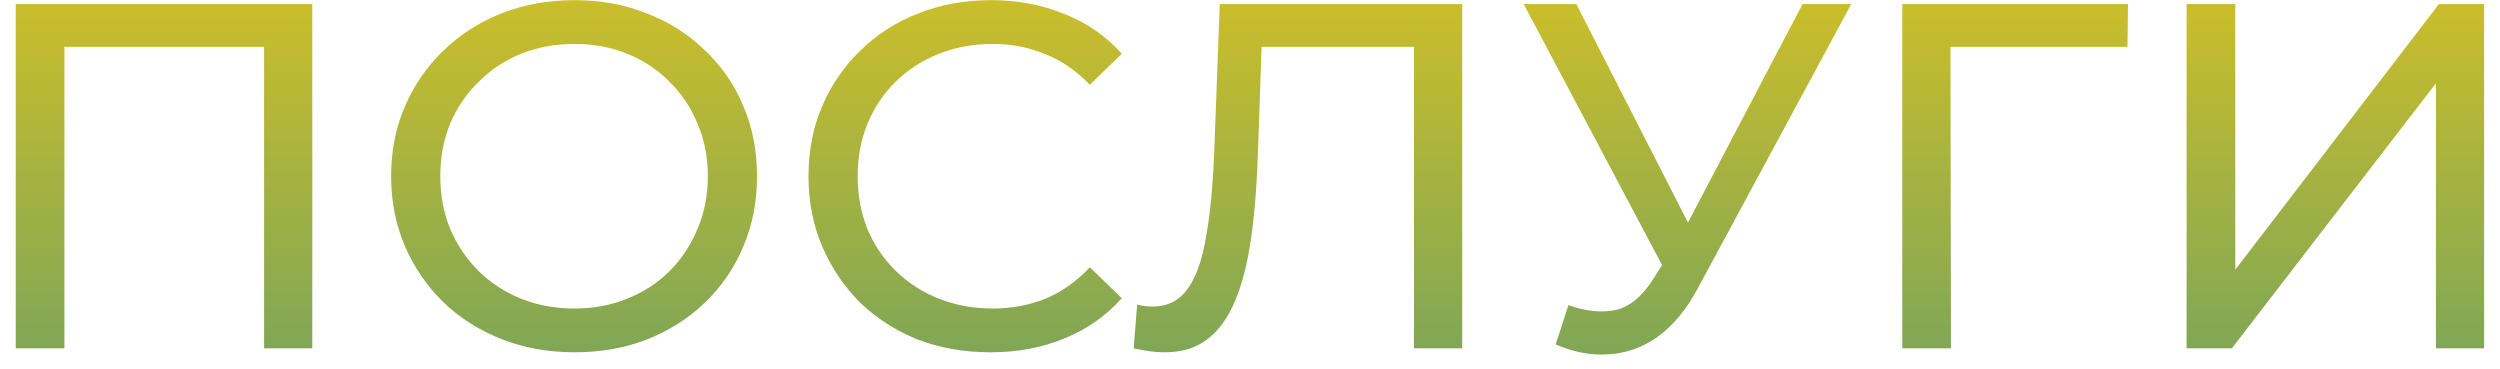 <svg width="122" height="18" viewBox="0 0 122 18" fill="none" xmlns="http://www.w3.org/2000/svg">
<path d="M0.768 17V0.2H15.24V17H12.888V1.664L13.464 2.288H2.544L3.144 1.664V17H0.768ZM28.039 17.192C26.759 17.192 25.567 16.976 24.463 16.544C23.375 16.112 22.431 15.512 21.631 14.744C20.831 13.96 20.207 13.048 19.759 12.008C19.311 10.968 19.087 9.832 19.087 8.6C19.087 7.368 19.311 6.232 19.759 5.192C20.207 4.152 20.831 3.248 21.631 2.48C22.431 1.696 23.375 1.088 24.463 0.656C25.551 0.224 26.743 0.008 28.039 0.008C29.319 0.008 30.495 0.224 31.567 0.656C32.655 1.072 33.599 1.672 34.399 2.456C35.215 3.224 35.839 4.128 36.271 5.168C36.719 6.208 36.943 7.352 36.943 8.6C36.943 9.848 36.719 10.992 36.271 12.032C35.839 13.072 35.215 13.984 34.399 14.768C33.599 15.536 32.655 16.136 31.567 16.568C30.495 16.984 29.319 17.192 28.039 17.192ZM28.039 15.056C28.967 15.056 29.823 14.896 30.607 14.576C31.407 14.256 32.095 13.808 32.671 13.232C33.263 12.64 33.719 11.952 34.039 11.168C34.375 10.384 34.543 9.528 34.543 8.6C34.543 7.672 34.375 6.816 34.039 6.032C33.719 5.248 33.263 4.568 32.671 3.992C32.095 3.4 31.407 2.944 30.607 2.624C29.823 2.304 28.967 2.144 28.039 2.144C27.095 2.144 26.223 2.304 25.423 2.624C24.639 2.944 23.951 3.4 23.359 3.992C22.767 4.568 22.303 5.248 21.967 6.032C21.647 6.816 21.487 7.672 21.487 8.6C21.487 9.528 21.647 10.384 21.967 11.168C22.303 11.952 22.767 12.64 23.359 13.232C23.951 13.808 24.639 14.256 25.423 14.576C26.223 14.896 27.095 15.056 28.039 15.056ZM48.335 17.192C47.055 17.192 45.871 16.984 44.783 16.568C43.711 16.136 42.775 15.536 41.975 14.768C41.191 13.984 40.575 13.072 40.127 12.032C39.679 10.992 39.455 9.848 39.455 8.6C39.455 7.352 39.679 6.208 40.127 5.168C40.575 4.128 41.199 3.224 41.999 2.456C42.799 1.672 43.735 1.072 44.807 0.656C45.895 0.224 47.079 0.008 48.359 0.008C49.655 0.008 50.847 0.232 51.935 0.68C53.039 1.112 53.975 1.76 54.743 2.624L53.183 4.136C52.543 3.464 51.823 2.968 51.023 2.648C50.223 2.312 49.367 2.144 48.455 2.144C47.511 2.144 46.631 2.304 45.815 2.624C45.015 2.944 44.319 3.392 43.727 3.968C43.135 4.544 42.671 5.232 42.335 6.032C42.015 6.816 41.855 7.672 41.855 8.6C41.855 9.528 42.015 10.392 42.335 11.192C42.671 11.976 43.135 12.656 43.727 13.232C44.319 13.808 45.015 14.256 45.815 14.576C46.631 14.896 47.511 15.056 48.455 15.056C49.367 15.056 50.223 14.896 51.023 14.576C51.823 14.24 52.543 13.728 53.183 13.04L54.743 14.552C53.975 15.416 53.039 16.072 51.935 16.52C50.847 16.968 49.647 17.192 48.335 17.192ZM56.836 17.192C56.596 17.192 56.356 17.176 56.116 17.144C55.876 17.112 55.612 17.064 55.324 17L55.492 14.864C55.748 14.928 56.004 14.96 56.26 14.96C56.964 14.96 57.524 14.68 57.94 14.12C58.356 13.56 58.66 12.712 58.852 11.576C59.06 10.44 59.196 9.008 59.26 7.28L59.524 0.2H71.356V17H69.004V1.664L69.58 2.288H61.06L61.588 1.64L61.396 7.208C61.348 8.872 61.236 10.328 61.06 11.576C60.884 12.824 60.62 13.864 60.268 14.696C59.916 15.528 59.46 16.152 58.9 16.568C58.356 16.984 57.668 17.192 56.836 17.192ZM76.541 14.888C77.373 15.192 78.141 15.272 78.845 15.128C79.549 14.968 80.181 14.432 80.741 13.52L81.557 12.224L81.797 11.96L87.965 0.2H90.341L82.877 14.024C82.317 15.08 81.661 15.88 80.909 16.424C80.173 16.952 79.373 17.24 78.509 17.288C77.661 17.352 76.797 17.192 75.917 16.808L76.541 14.888ZM81.725 14.096L74.357 0.2H76.925L83.045 12.176L81.725 14.096ZM92.831 17V0.2H103.847L103.823 2.288H94.607L95.183 1.688L95.207 17H92.831ZM106.706 17V0.2H109.082V13.16L119.018 0.2H121.226V17H118.874V4.064L108.914 17H106.706Z" fill="url(#paint0_linear_293_5)"/>
<defs>
<linearGradient id="paint0_linear_293_5" x1="61" y1="-12" x2="61" y2="28" gradientUnits="userSpaceOnUse">
<stop stop-color="#FFCE0C"/>
<stop offset="1" stop-color="#519872"/>
</linearGradient>
</defs>
</svg>
